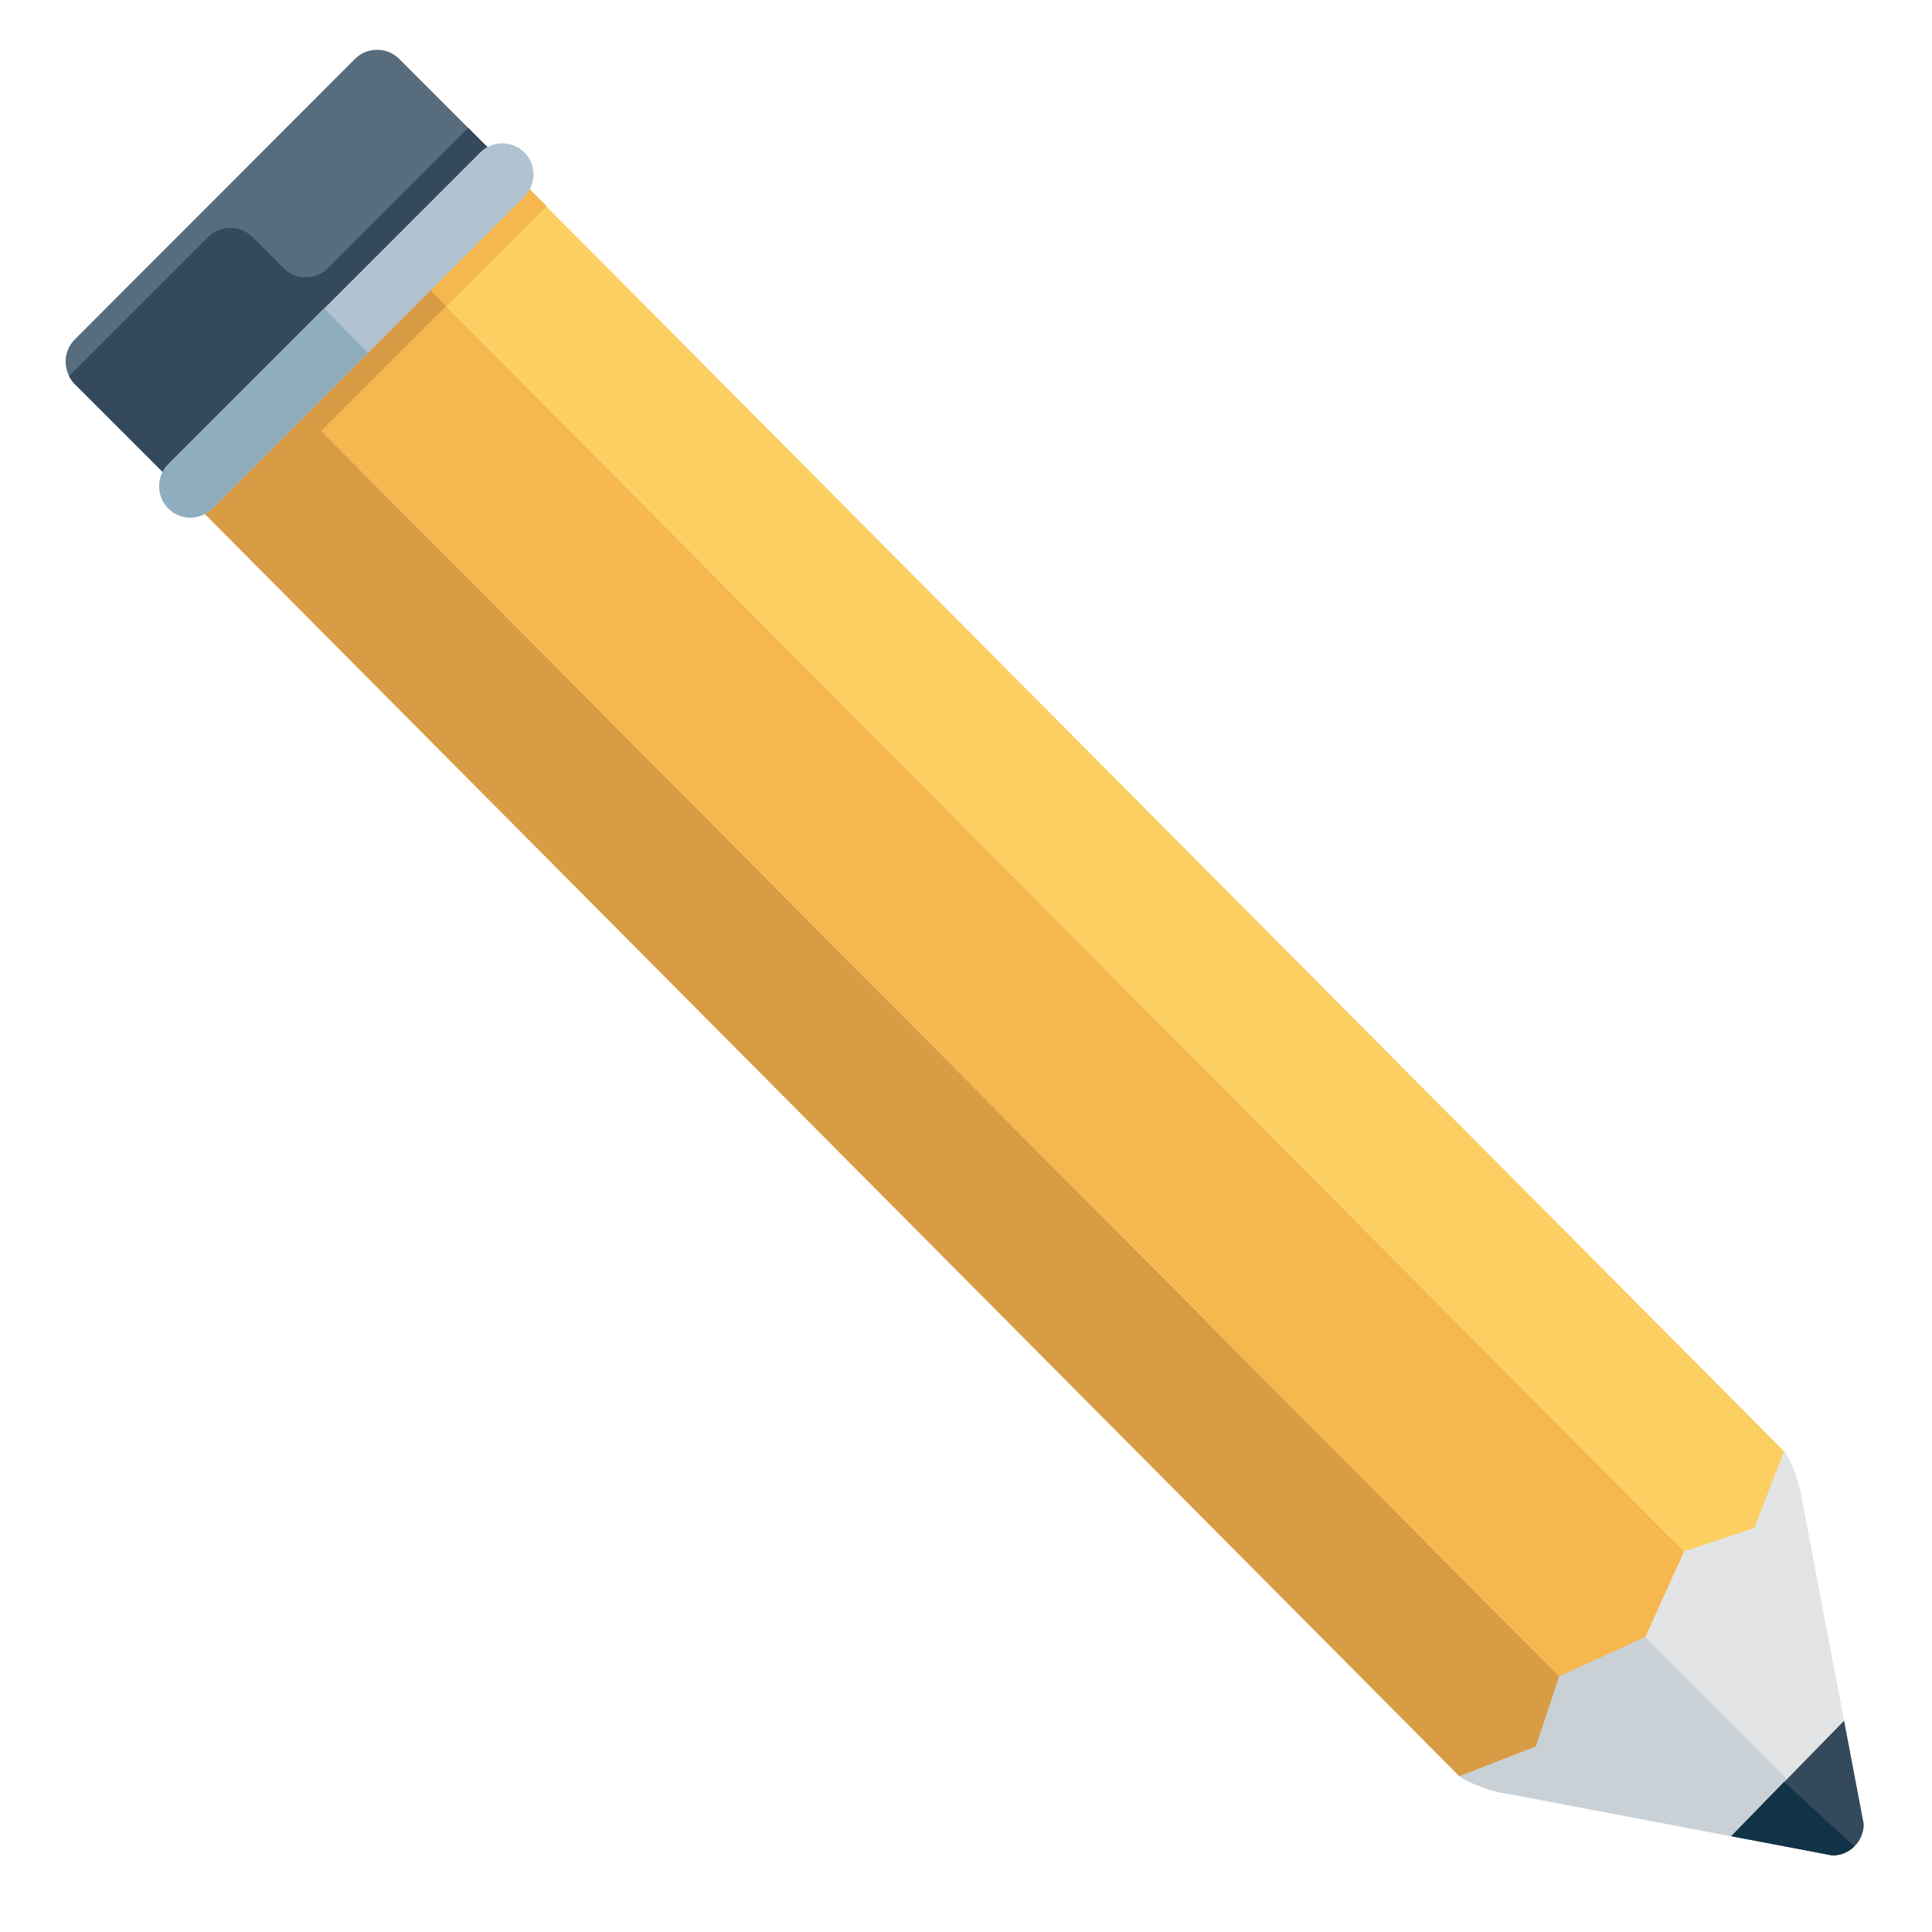 <?xml version="1.0" encoding="utf-8"?>
<!-- Generator: Adobe Illustrator 21.0.2, SVG Export Plug-In . SVG Version: 6.00 Build 0)  -->
<svg version="1.1" id="Layer_1" xmlns="http://www.w3.org/2000/svg" xmlns:xlink="http://www.w3.org/1999/xlink" x="0px" y="0px"
	 viewBox="0 0 512.1 512.1" style="enable-background:new 0 0 512.1 512.1;" xml:space="preserve">
<style type="text/css">
	.st0{fill:#576D7E;}
	.st1{fill:#35495C;}
	.st2{fill:#E2E4E6;}
	.st3{fill:#C9D1D7;}
	.st4{fill:#113247;}
	.st5{fill:#D89C44;}
	.st6{fill:#F6B74E;}
	.st7{fill:#FCCF63;}
	.st8{fill:#B1C3D0;}
	.st9{fill:#8EADBE;}
</style>
<g>
	<path class="st0" d="M138.9,48.7l-33.1-33.1c-3.2-3.2-8.5-3.2-11.7,0L19.8,90c-3.2,3.2-3.2,8.5,0,11.7l33.1,33.1
		c1.6,1.6,3.7,2.4,5.8,2.4c2.1,0,4.2-0.8,5.8-2.4l74.4-74.4C142.1,57.1,142.1,51.9,138.9,48.7z"/>
	<path class="st1" d="M138.9,48.7l-14.8-14.8L86.9,71.1c-3.2,3.2-8.5,3.2-11.7,0l-8.3-8.3c-3.2-3.2-8.5-3.2-11.7,0L18.3,99.7
		c0.4,0.7,0.8,1.4,1.4,2l33.1,33.1c1.6,1.6,3.7,2.4,5.8,2.4c2.1,0,4.2-0.8,5.8-2.4l37.2-37.2l37.2-37.2
		C142.1,57.1,142.1,51.9,138.9,48.7z"/>
	<path class="st2" d="M472.9,384.7l-24.4,16.2c-1.8-1.8-14.3,20.3-16.5,28.9c-8.6,2.3-34.9,18.9-33.1,20.7l-12,20.3
		c1.5,1.5,9.9,4.5,12,4.5l86.8,16.5c4.6,0,8.3-3.7,8.3-8.3l-16.5-86.8C477.4,394.5,474.5,386.2,472.9,384.7z"/>
	<path class="st3" d="M431.9,429.8c-8.6,2.3-22.5,10.6-20.7,12.4l-24.4,28.6c1.5,1.5,9.9,4.5,12,4.5l86.8,16.5
		c2.3,0,4.3-0.9,5.8-2.4L431.9,429.8z"/>
	<path class="st1" d="M458.9,486.7l26.8,5.1c4.6,0,8.3-3.7,8.3-8.3l-5.2-27.4L458.9,486.7z"/>
	<path class="st4" d="M472.9,472.3l-14,14.4l26.8,5.1c2.3,0,4.3-0.9,5.8-2.4L472.9,472.3z"/>
	<polygon class="st5" points="71.1,100 44.6,126.5 386.8,470.8 407.1,462.9 413.3,444.3 	"/>
	<polygon class="st6" points="104.1,66.9 71.1,100 413.3,444.3 436.1,433.9 446.4,411.2 	"/>
	<polygon class="st7" points="472.9,384.7 130.6,40.4 104.1,66.9 446.4,411.2 465,405 	"/>
	<path class="st5" d="M136.2,46c-0.4,0.7-0.8,1.4-1.4,2l-57.9,57.9l8.3,8.3l59.6-59.6L136.2,46z"/>
	<path class="st6" d="M136.2,46c-0.4,0.7-0.8,1.4-1.4,2L110,72.8l8.3,8.3l26.5-26.5L136.2,46z"/>
	<g>
		<path class="st8" d="M50.4,137.2c-2.1,0-4.2-0.8-5.8-2.4c-3.2-3.2-3.2-8.5,0-11.7l82.7-82.7c3.2-3.2,8.5-3.2,11.7,0
			c3.2,3.2,3.2,8.5,0,11.7l-82.7,82.7C54.6,136.4,52.5,137.2,50.4,137.2z"/>
	</g>
	<path class="st9" d="M50.4,137.2c2.1,0,4.2-0.8,5.8-2.4l41.3-41.3L85.9,81.7l-41.3,41.3c-3.2,3.2-3.2,8.5,0,11.7
		C46.2,136.4,48.3,137.2,50.4,137.2z"/>
</g>
</svg>
